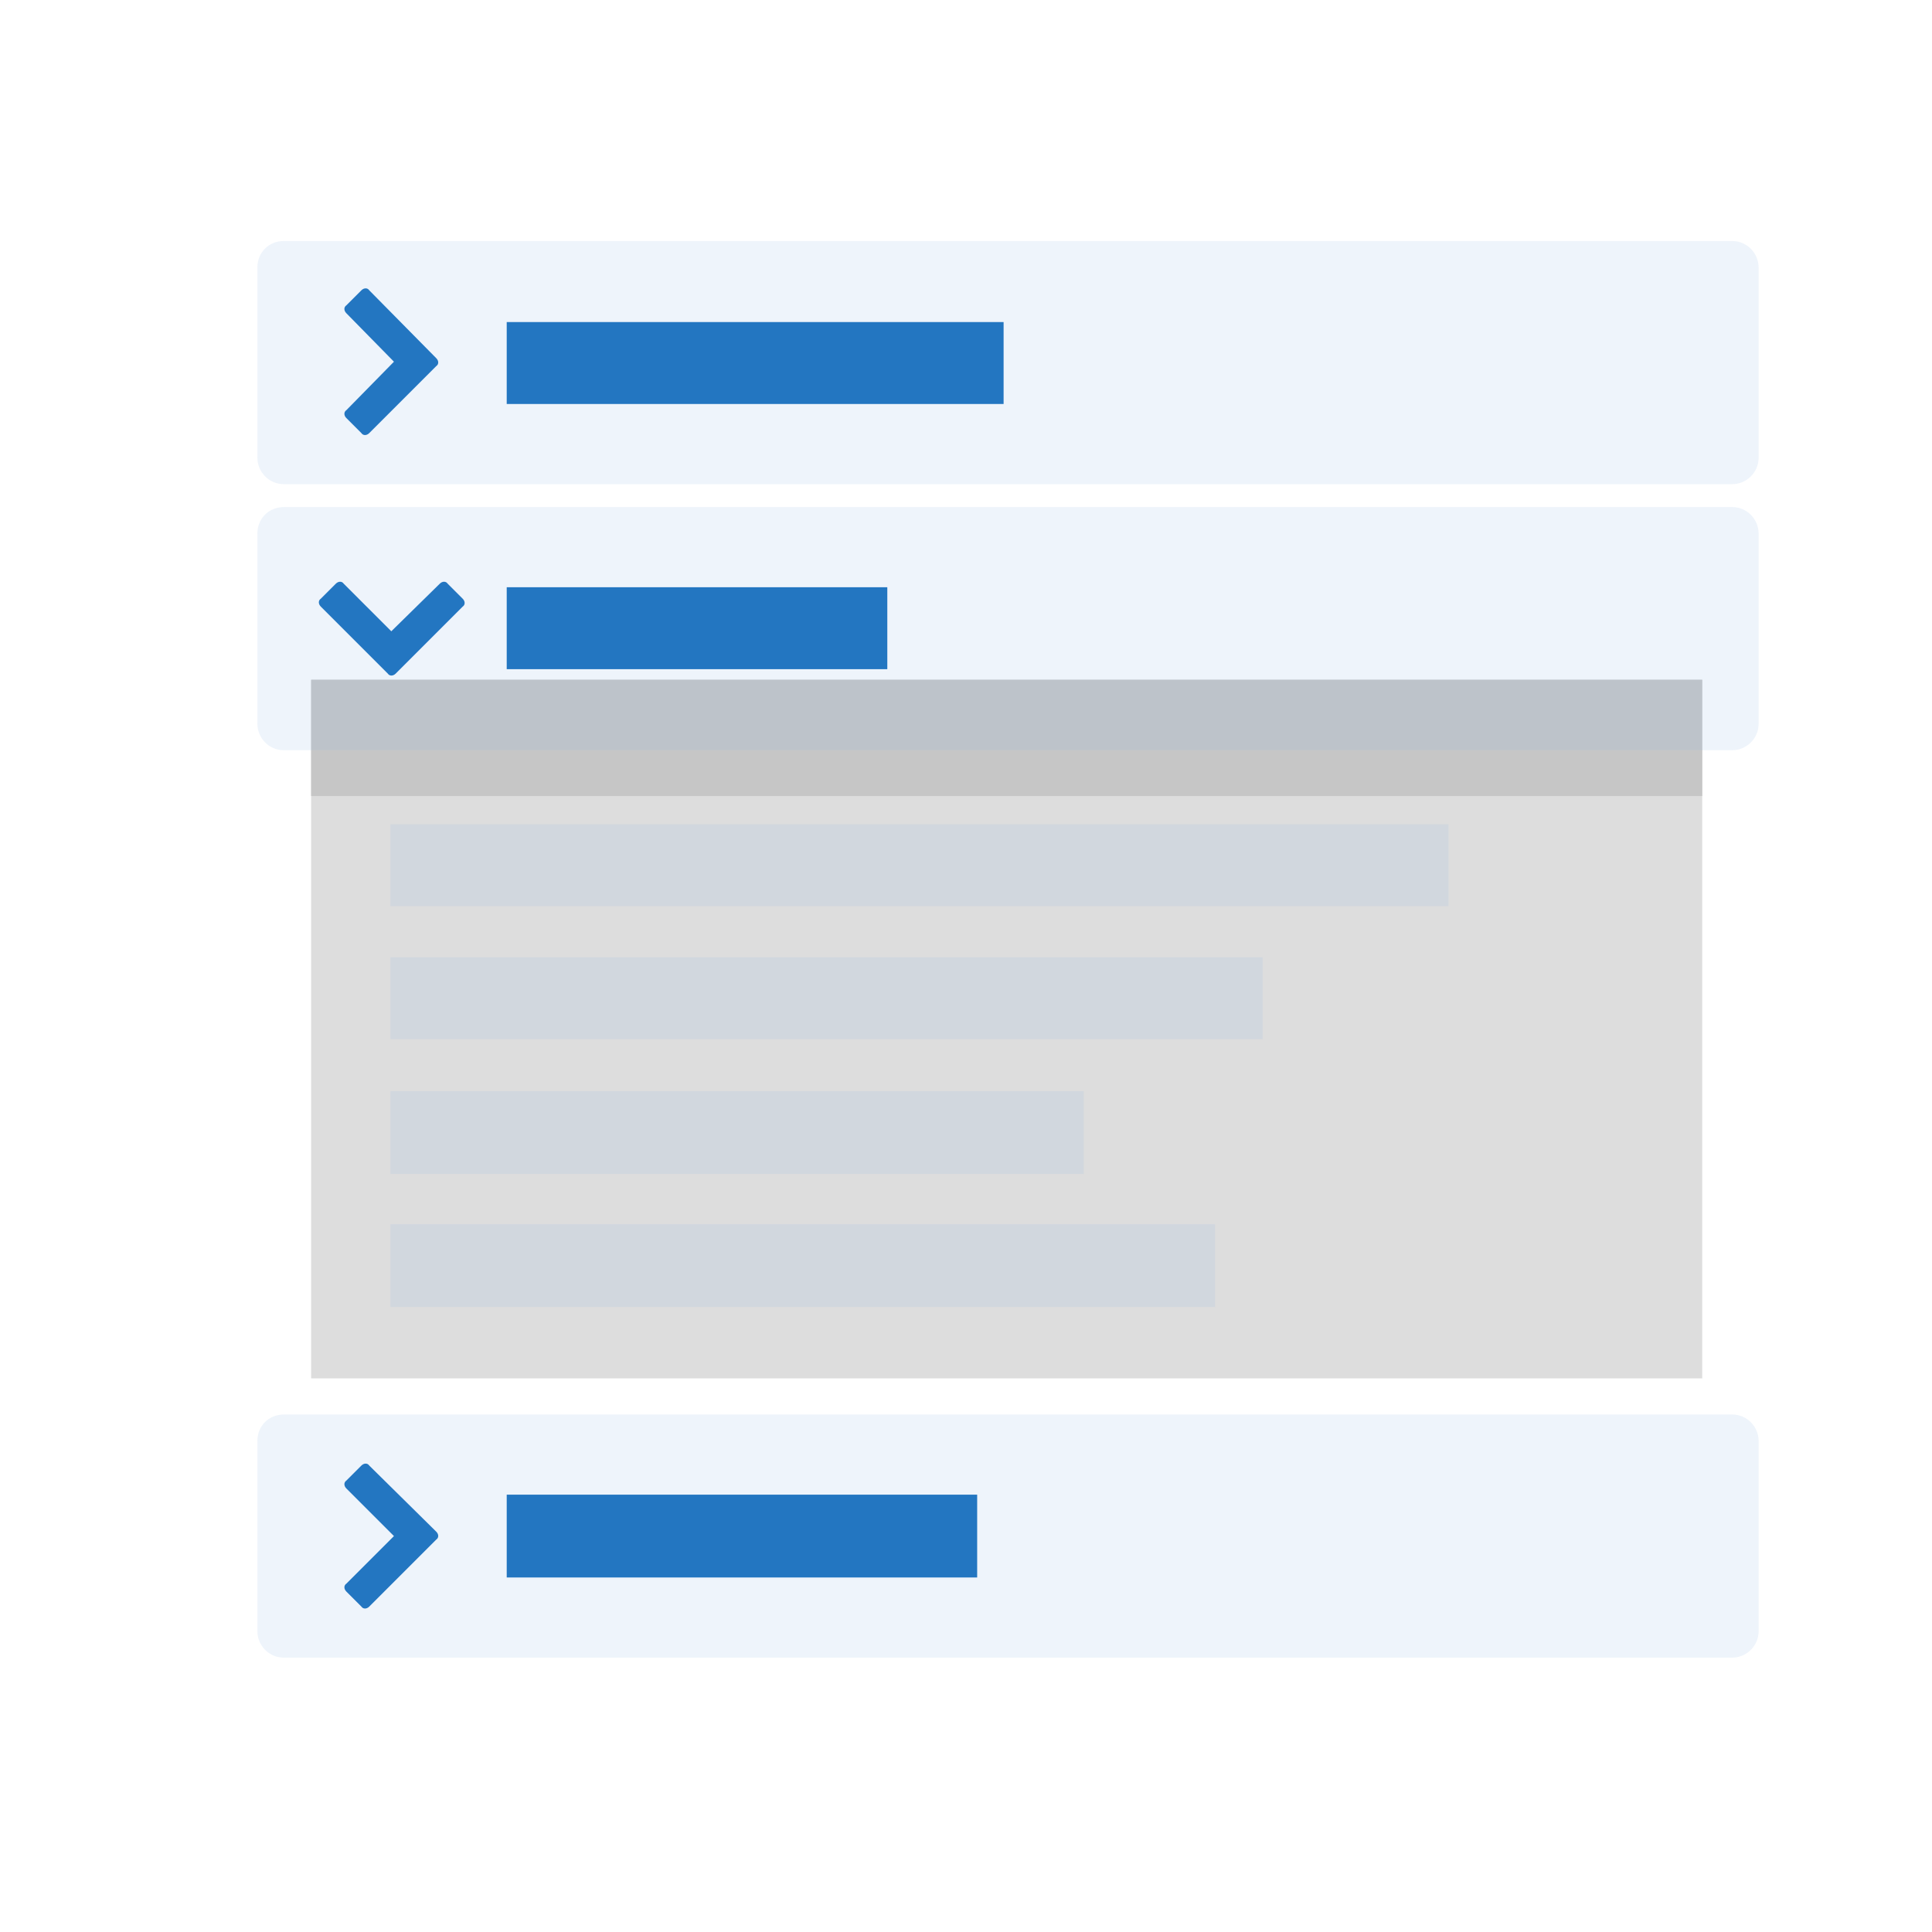 <?xml version="1.0" encoding="UTF-8" standalone="no"?>
<svg
   xmlns:dc="http://purl.org/dc/elements/1.1/"
   xmlns:cc="http://creativecommons.org/ns#"
   xmlns:rdf="http://www.w3.org/1999/02/22-rdf-syntax-ns#"
   xmlns:svg="http://www.w3.org/2000/svg"
   xmlns="http://www.w3.org/2000/svg"
   xmlns:sodipodi="http://sodipodi.sourceforge.net/DTD/sodipodi-0.dtd"
   xmlns:inkscape="http://www.inkscape.org/namespaces/inkscape"
   height="24px"
   width="24px"
   viewBox="0 0 100 100"
   enable-background="new 0 0 100 100"
   version="1.1"
   id="svg32"
   sodipodi:docname="icon.svg"
   inkscape:version="0.92.2 5c3e80d, 2017-08-06">
  <defs
     id="defs36">
    <style
       id="style1183">
      .cls-1 {
        isolation: isolate;
      }

      .cls-2 {
        fill: none;
      }

      .cls-3 {
        fill: #6bc9a7;
      }

      .cls-4 {
        opacity: 0.15;
        mix-blend-mode: multiply;
      }

      .cls-5 {
        fill: #fff;
      }

      .cls-6 {
        fill: #cde6fc;
      }

      .cls-7 {
        fill: #8db7e2;
      }

      .cls-8 {
        opacity: 0.2;
      }

      .cls-9 {
        fill: #231f20;
      }

      .cls-10 {
        fill: #ddd;
      }

      .cls-11 {
        fill: #239630;
      }
    </style>
    <style
       id="style1586">
      .cls-1 {
        fill: #ea964d;
      }

      .cls-2 {
        fill: #f0f1f5;
      }

      .cls-3 {
        fill: #b8b8bf;
      }

      .cls-4 {
        fill: #34495e;
      }

      .cls-5 {
        fill: #e94c3d;
      }

      .cls-6 {
        fill: #c1392b;
      }

      .cls-7 {
        fill: #3497da;
      }

      .cls-8 {
        fill: #2a80bb;
      }

      .cls-9 {
        fill: #2c3e50;
        opacity: 0.1;
      }

      .cls-10 {
        fill: #8e44ad;
      }

      .cls-11 {
        fill: none;
      }
    </style>
  </defs>
  <sodipodi:namedview
     pagecolor="#ffffff"
     bordercolor="#666666"
     borderopacity="1"
     objecttolerance="10"
     gridtolerance="10"
     guidetolerance="10"
     inkscape:pageopacity="0"
     inkscape:pageshadow="2"
     inkscape:window-width="1689"
     inkscape:window-height="1016"
     id="namedview34"
     showgrid="false"
     inkscape:zoom="24.247086"
     inkscape:cx="9.7287538"
     inkscape:cy="11.116542"
     inkscape:window-x="75"
     inkscape:window-y="47"
     inkscape:window-maximized="0"
     inkscape:current-layer="svg32" />
  <g
     stroke-miterlimit="10"
     id="g22"
     style="display:none;stroke-miterlimit:10">
    <g
       id="g14"
       style="stroke-width:3;stroke-linecap:round;stroke-linejoin:round">
      <g
         id="g10"
         style="stroke:#999999"
         transform="translate(29.167)">
        <g
           id="g6"
           style="fill:#ffffff">
          <path
             d="m 41.567,28.1 h 18.4 l -23.3,-24.1 v 18.9 c 0,2.8 2.2,5.2 4.9,5.2 z"
             id="path2"
             inkscape:connector-curvature="0" />
          <path
             d="m 41.567,28.1 c -2.7,0 -4.8,-2.3 -4.8,-5.2 V 4 H -8.567 c -2.7,0 -4.8,2.3 -4.8,5.2 v 83.2 c 0,2.9 2.1,5.2 4.8,5.2 H 55.067 c 2.7,0 4.8,-2.3 4.8,-5.2 V 28.1 Z"
             id="path4"
             inkscape:connector-curvature="0"
             sodipodi:nodetypes="sscsssssscs" />
        </g>
      </g>
    </g>
  </g>
  <style
     id="style131"
     type="text/css">
	.st0{fill:#1D1D1D;}
	.st1{fill:#FFFFFF;}
</style>
  <style
     id="style900"
     type="text/css">
	.st0{fill:none;}
	.st1{fill:#88C87A;}
	.st2{opacity:0.15;}
	.st3{fill:#231F20;}
	.st4{fill:#FFFFFF;}
	.st5{fill:#F05F5F;}
</style>
  <style
     id="style214"
     type="text/css">
	.st0{fill:#DDDDDD;}
	.st1{fill:#C6C6C6;}
	.st2{fill:#8DB7E2;}
	.st3{fill:#2376C1;}
	.st4{fill:none;}
</style>
  <g
     id="Layer_2-7"
     transform="matrix(0.456,0,0,0.456,-41.306,-2.163)">
    <g
       id="accordion">
      <g
         id="g248">
        <rect
           id="rect218"
           height="79.3"
           width="157.9"
           class="st0"
           y="81.9"
           x="125.9"
           style="fill:#dddddd" />
        <rect
           id="rect220"
           height="13.2"
           width="157.9"
           class="st1"
           y="81.9"
           x="125.9"
           style="fill:#c6c6c6" />
        <path
           id="path222"
           d="m 122.8,32.1 h 164.4 c 1.7,0 3,1.4 3,3 v 21.6 c 0,1.7 -1.4,3 -3,3 H 122.8 c -1.7,0 -3,-1.4 -3,-3 V 35.1 c 0,-1.7 1.3,-3 3,-3 z"
           class="st2"
           inkscape:connector-curvature="0"
           style="fill:#8db7e2" />
        <path
           id="path224"
           d="m 122.8,62.3 h 164.4 c 1.7,0 3,1.4 3,3 v 21.6 c 0,1.7 -1.4,3 -3,3 H 122.8 c -1.7,0 -3,-1.4 -3,-3 V 65.3 c 0,-1.7 1.3,-3 3,-3 z"
           class="st2"
           inkscape:connector-curvature="0"
           style="fill:#8db7e2" />
        <path
           id="path226"
           d="m 122.8,165.3 h 164.4 c 1.7,0 3,1.4 3,3 v 21.6 c 0,1.7 -1.4,3 -3,3 H 122.8 c -1.7,0 -3,-1.4 -3,-3 v -21.6 c 0,-1.7 1.3,-3 3,-3 z"
           class="st2"
           inkscape:connector-curvature="0"
           style="fill:#8db7e2" />
        <rect
           id="rect228"
           height="9.4"
           width="53.4"
           class="st3"
           y="174.4"
           x="148.1"
           style="fill:#2376c1" />
        <rect
           id="rect230"
           height="9.3"
           width="43.2"
           class="st3"
           y="71.4"
           x="148.1"
           style="fill:#2376c1" />
        <rect
           id="rect232"
           height="9.3"
           width="120.1"
           class="st2"
           y="98.3"
           x="134.9"
           style="fill:#8db7e2" />
        <rect
           id="rect234"
           height="9.3"
           width="99"
           class="st2"
           y="113.4"
           x="134.9"
           style="fill:#8db7e2" />
        <rect
           id="rect236"
           height="9.4"
           width="78.7"
           class="st2"
           y="128.6"
           x="134.9"
           style="fill:#8db7e2" />
        <rect
           id="rect238"
           height="9.4"
           width="93.6"
           class="st2"
           y="143.7"
           x="134.9"
           style="fill:#8db7e2" />
        <rect
           id="rect240"
           height="9.3"
           width="56.4"
           class="st3"
           y="41.3"
           x="148.1"
           style="fill:#2376c1" />
        <path
           id="path242"
           d="m 140.1,178.6 c 0.3,0.3 0.3,0.7 0,0.9 0,0 0,0 0,0 l -7.6,7.6 c -0.3,0.3 -0.7,0.3 -0.9,0 l -1.7,-1.7 c -0.3,-0.3 -0.3,-0.7 0,-0.9 0,0 0,0 0,0 l 5.4,-5.4 -5.4,-5.4 c -0.3,-0.3 -0.3,-0.7 0,-0.9 0,0 0,0 0,0 l 1.7,-1.7 c 0.3,-0.3 0.7,-0.3 0.9,0 z"
           class="st3"
           inkscape:connector-curvature="0"
           style="fill:#2376c1" />
        <path
           id="path244"
           d="m 140.1,45.4 c 0.3,0.3 0.3,0.7 0,0.9 0,0 0,0 0,0 l -7.6,7.6 c -0.3,0.3 -0.7,0.3 -0.9,0 l -1.7,-1.7 c -0.3,-0.3 -0.3,-0.7 0,-0.9 0,0 0,0 0,0 l 5.4,-5.5 -5.4,-5.5 c -0.3,-0.3 -0.3,-0.7 0,-0.9 0,0 0,0 0,0 l 1.7,-1.7 c 0.3,-0.3 0.7,-0.3 0.9,0 z"
           class="st3"
           inkscape:connector-curvature="0"
           style="fill:#2376c1" />
        <path
           id="path246"
           d="m 135.5,81.2 c -0.3,0.3 -0.7,0.3 -0.9,0 0,0 0,0 0,0 L 127,73.6 c -0.3,-0.3 -0.3,-0.7 0,-0.9 l 1.7,-1.7 c 0.3,-0.3 0.7,-0.3 0.9,0 0,0 0,0 0,0 l 5.4,5.4 5.5,-5.4 c 0.3,-0.3 0.7,-0.3 0.9,0 0,0 0,0 0,0 l 1.7,1.7 c 0.3,0.3 0.3,0.7 0,0.9 z"
           class="st3"
           inkscape:connector-curvature="0"
           style="fill:#2376c1" />
      </g>
      <rect
         id="rect250"
         height="225"
         width="400"
         class="st4"
         x="0"
         y="0"
         style="fill:none" />
    </g>
  </g>
</svg>
